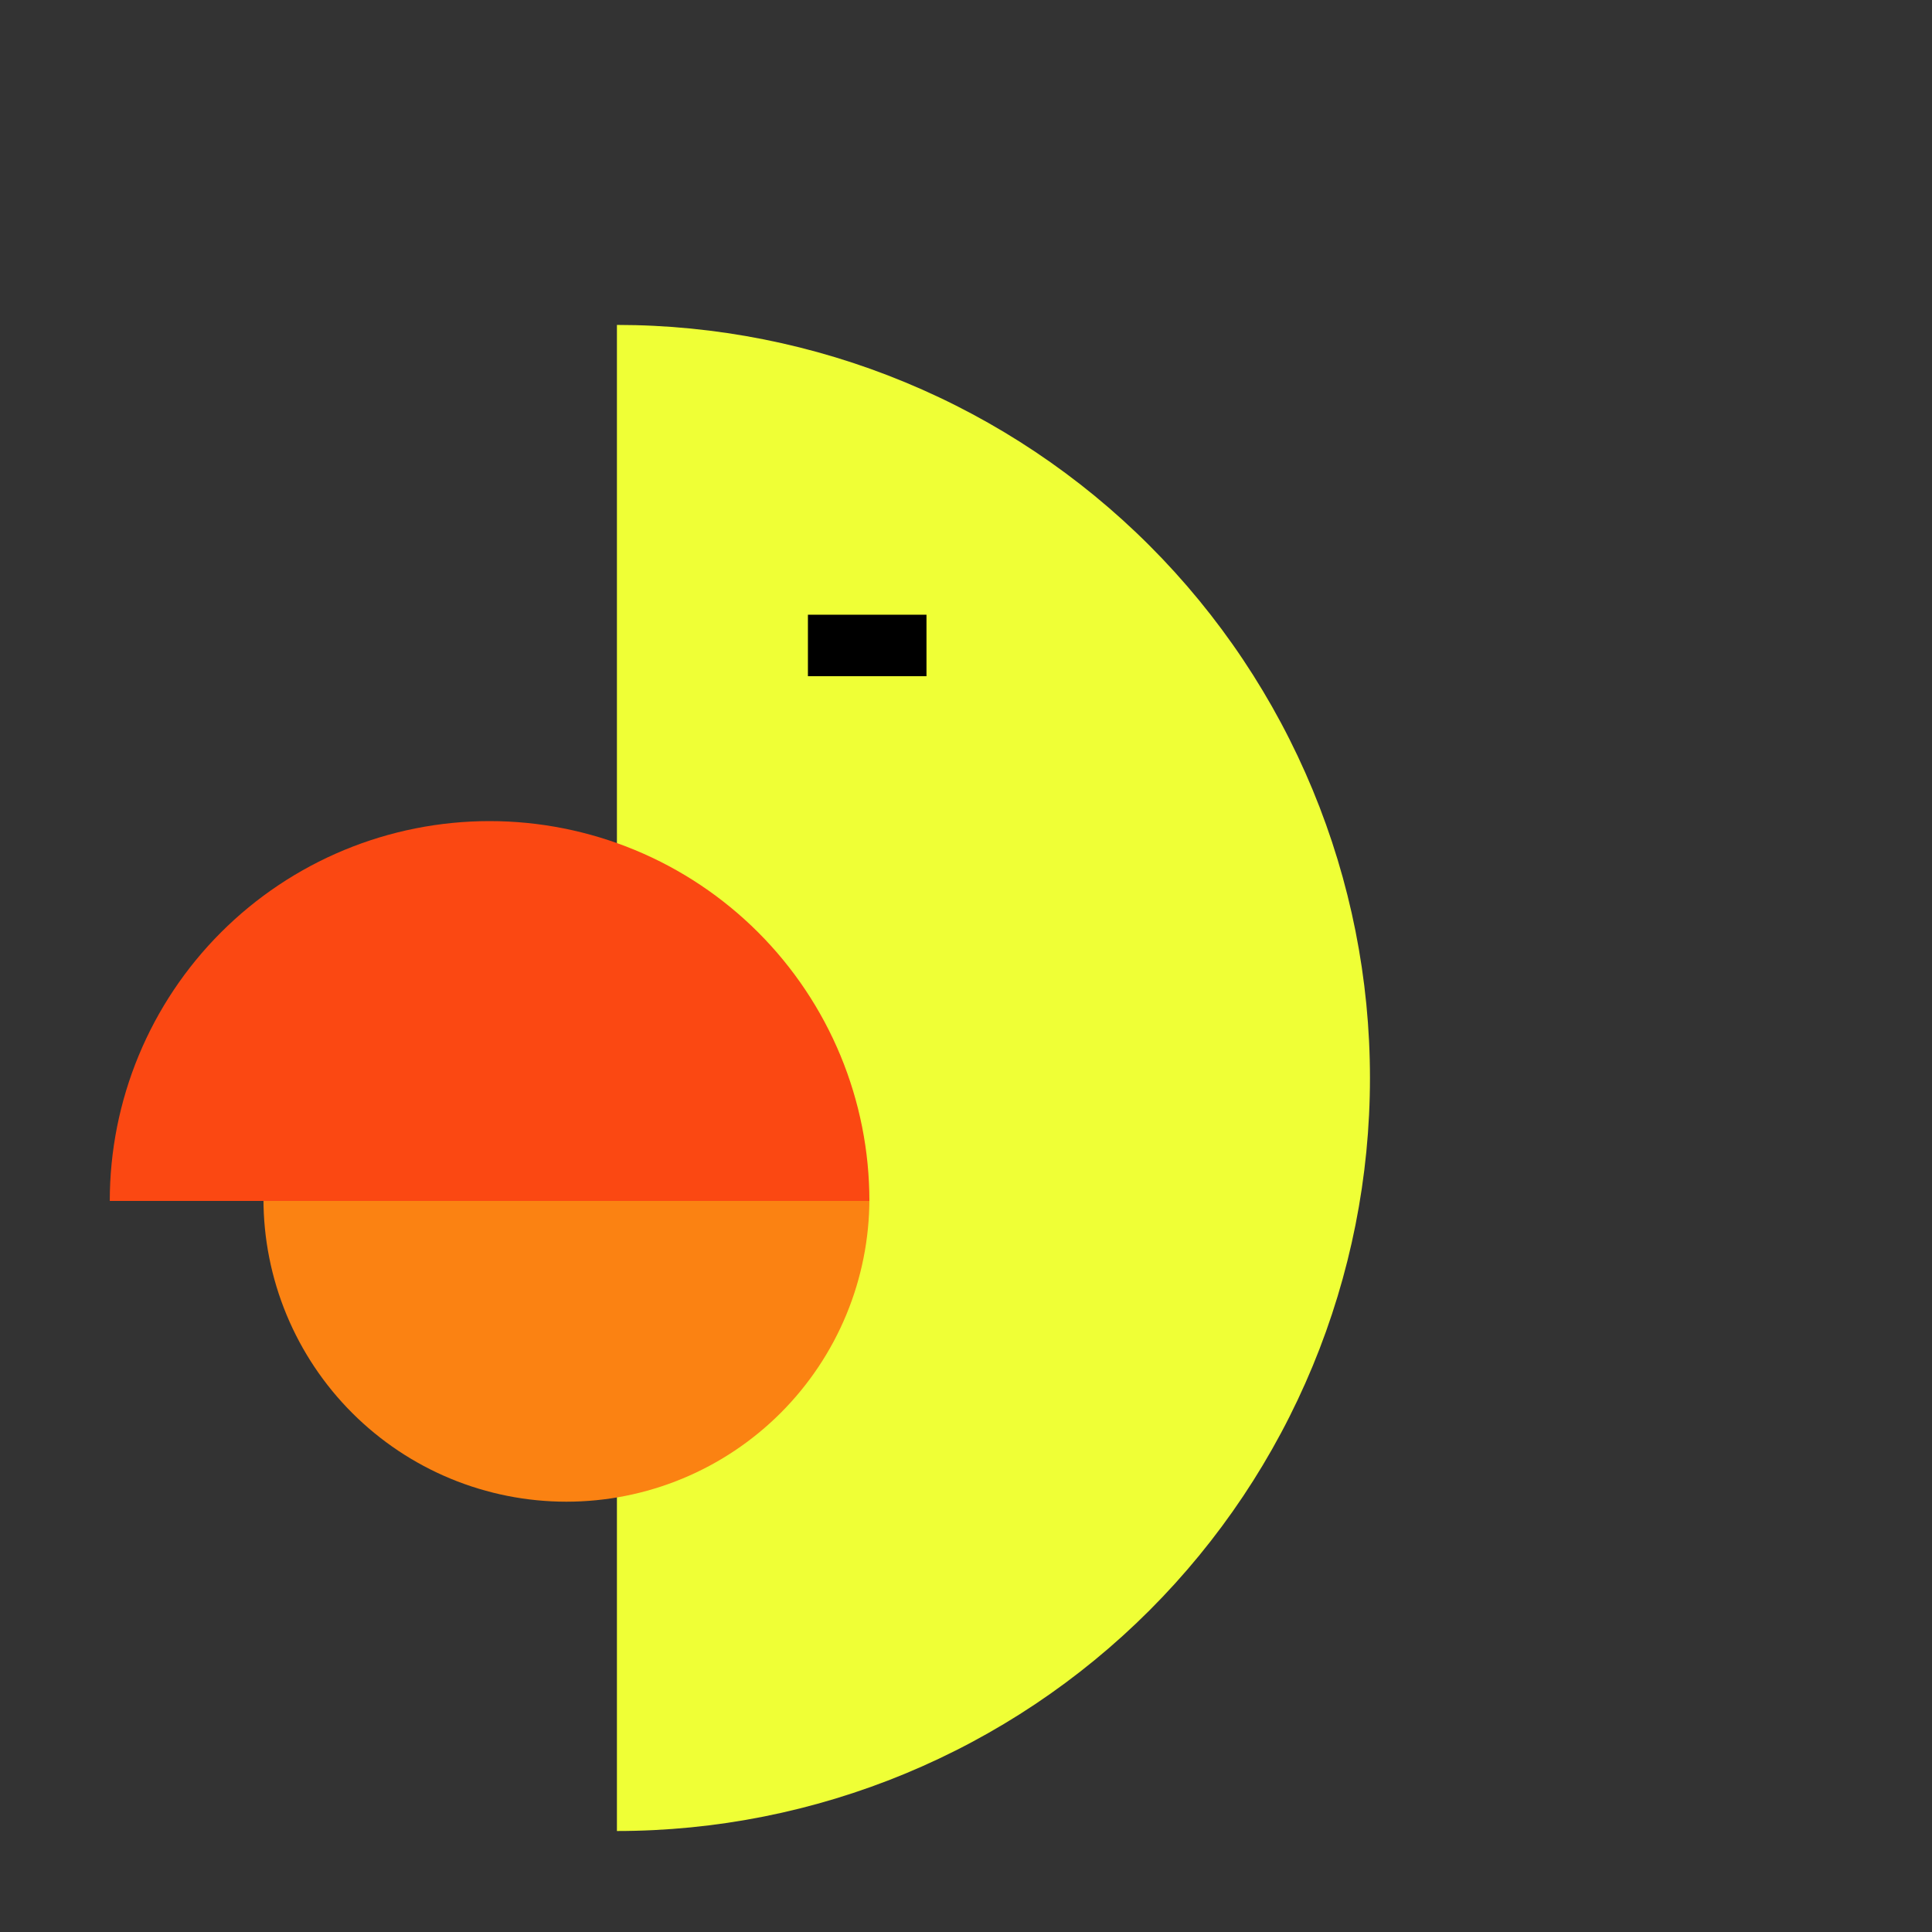<svg width="440" height="440" viewBox="0 0 440 440" fill="none" xmlns="http://www.w3.org/2000/svg">
<rect x="0" y="0" width="440" height="440" fill="#333333" stroke="none"/>
<path d="M140.5 74C163.022 74 185.323 78.436 206.13 87.055C226.938 95.673 245.844 108.306 261.769 124.231C277.694 140.156 290.327 159.062 298.945 179.87C307.564 200.677 312 222.978 312 245.5C312 268.022 307.564 290.323 298.945 311.13C290.327 331.938 277.694 350.844 261.769 366.769C245.844 382.694 226.938 395.327 206.13 403.945C185.323 412.564 163.022 417 140.5 417L140.5 245.5L140.5 74Z" fill="#EFFF36"/>
<rect x="184" y="140" width="27" height="14" fill="black"/>
<path d="M198 273C198 282.061 196.215 291.034 192.748 299.405C189.28 307.777 184.198 315.383 177.79 321.79C171.383 328.198 163.777 333.28 155.405 336.748C147.034 340.215 138.061 342 129 342C119.939 342 110.966 340.215 102.595 336.748C94.223 333.28 86.617 328.198 80.21 321.79C73.802 315.383 68.72 307.777 65.252 299.405C61.785 291.034 60 282.061 60 273L129 273L198 273Z" fill="#FB8212"/>
<path d="M25 273.5C25 262.141 27.237 250.893 31.584 240.398C35.931 229.903 42.303 220.368 50.335 212.335C58.367 204.303 67.903 197.931 78.398 193.584C88.893 189.237 100.141 187 111.5 187C122.859 187 134.107 189.237 144.602 193.584C155.097 197.931 164.632 204.303 172.665 212.335C180.697 220.368 187.069 229.903 191.416 240.398C195.763 250.893 198 262.141 198 273.5L111.5 273.5L25 273.5Z" fill="#FB4812"/>
</svg>
